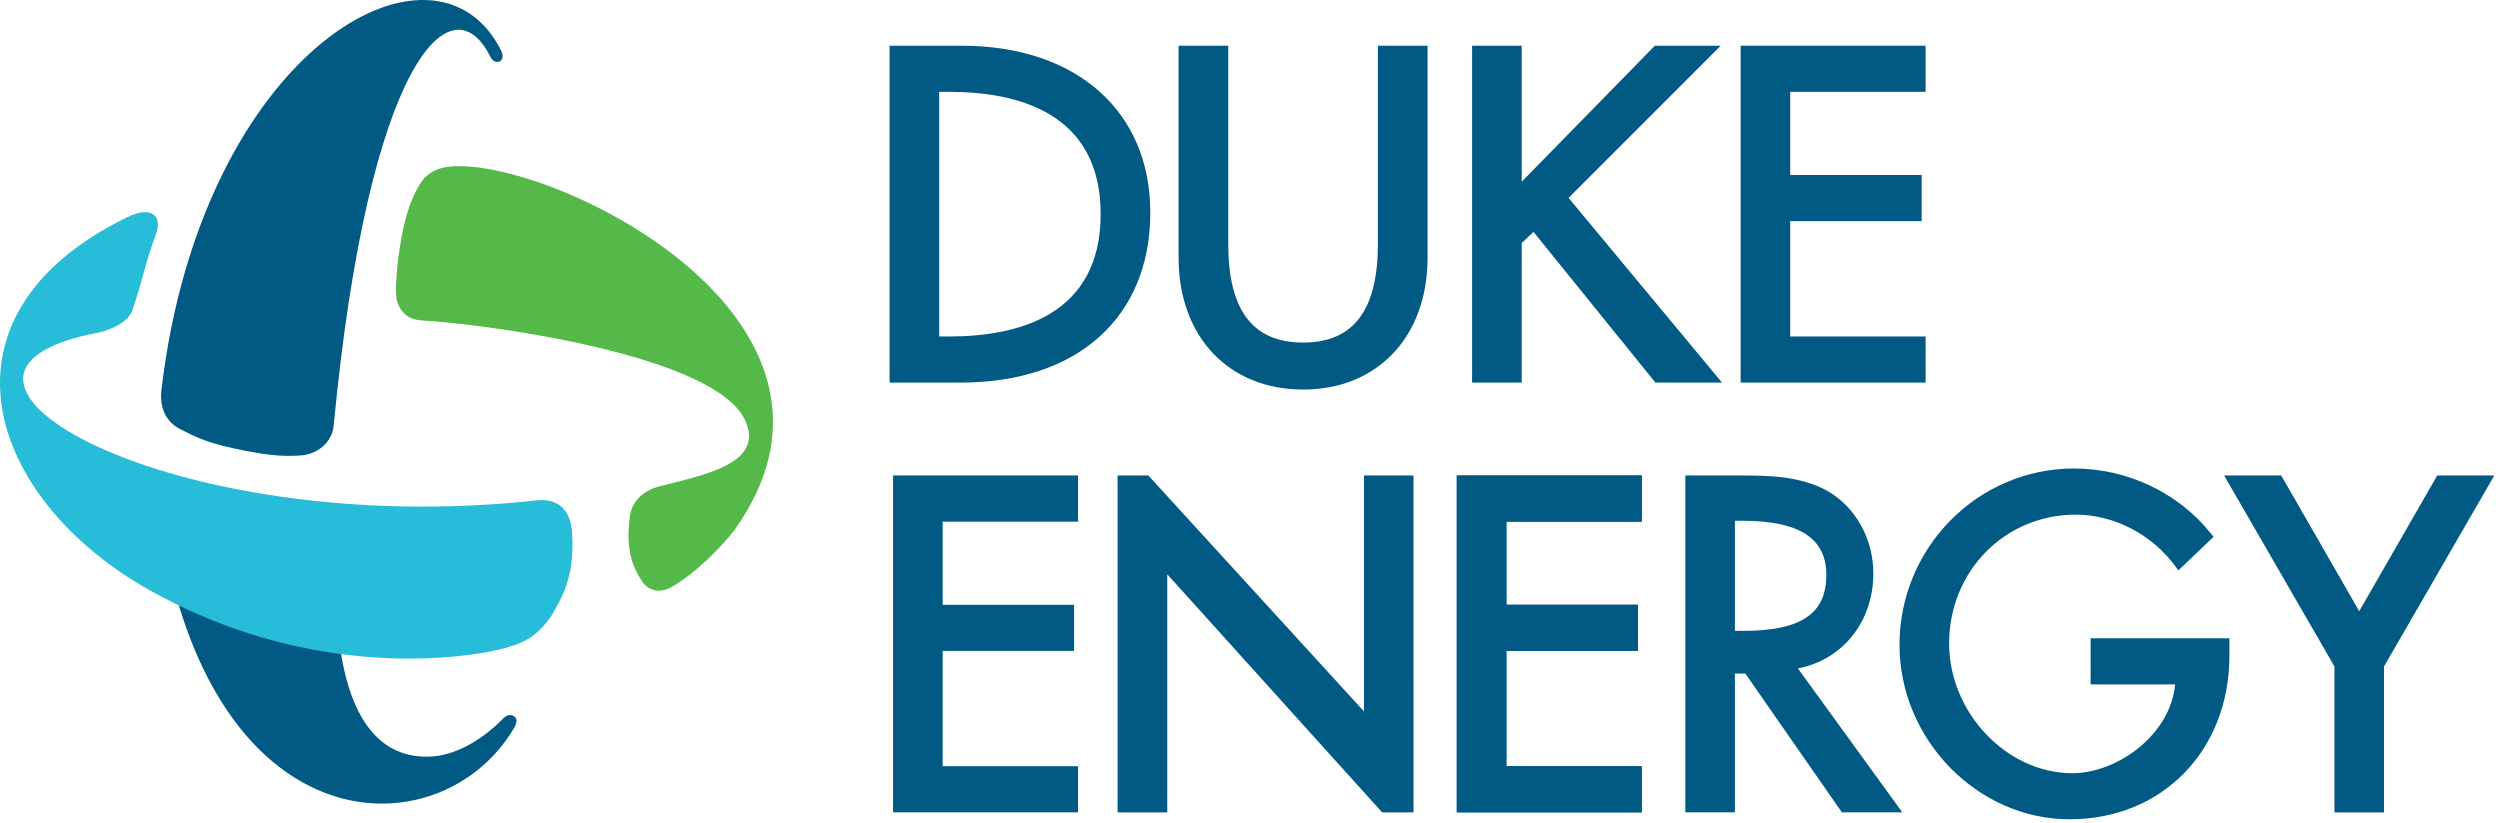 <?xml version="1.0" encoding="UTF-8"?> <svg xmlns="http://www.w3.org/2000/svg" xmlns:xlink="http://www.w3.org/1999/xlink" width="243px" height="80px" viewBox="0 0 243 80" version="1.1"><title>Duke Energy</title><g id="Homepage-Update-11.20" stroke="none" stroke-width="1" fill="none" fill-rule="evenodd"><g id="Artboard" transform="translate(-470, -1593)"><g id="Duke-Energy" transform="translate(470, 1593)"><path d="M91.29,8.928 L92.262,8.928 C98.976,8.928 106.985,10.993 106.985,20.813 C106.985,30.645 98.976,32.706 92.262,32.706 L91.29,32.706 L91.29,8.928 Z M93.49,4.445 L86.467,4.445 L86.467,37.187 L93.367,37.187 C104.739,37.187 111.809,30.852 111.809,20.648 C111.808,10.806 104.618,4.445 93.49,4.445 L93.49,4.445 Z" id="Fill-1" fill="#005A84"></path><path d="M133.932,23.693 C133.932,30.158 131.555,33.297 126.664,33.297 C121.764,33.297 119.385,30.158 119.385,23.693 L119.385,4.445 L114.559,4.445 L114.559,25.047 C114.559,32.715 119.422,37.864 126.664,37.864 C133.895,37.864 138.76,32.715 138.76,25.047 L138.76,4.445 L133.932,4.445 L133.932,23.693 Z" id="Fill-3" fill="#005A84"></path><polygon id="Fill-5" fill="#005A84" points="152.463 19.235 167.251 4.446 160.847 4.446 147.911 17.663 147.911 4.446 143.087 4.446 143.087 37.187 147.911 37.187 147.911 23.624 149.053 22.538 160.906 37.187 167.379 37.187"></polygon><polygon id="Fill-7" fill="#005A84" points="187.169 32.706 174.008 32.706 174.008 21.495 186.785 21.495 186.785 17.009 174.008 17.009 174.008 8.927 187.169 8.927 187.169 4.444 169.188 4.444 169.188 37.187 187.169 37.187"></polygon><polygon id="Fill-9" fill="#005A84" points="86.805 78.96 104.788 78.96 104.788 74.476 91.627 74.476 91.627 63.266 104.402 63.266 104.402 58.782 91.627 58.782 91.627 50.704 104.788 50.704 104.788 46.215 86.805 46.215"></polygon><polygon id="Fill-11" fill="#005A84" points="141.598 78.96 159.581 78.96 159.581 74.476 146.42 74.476 146.42 63.266 159.203 63.266 159.203 58.782 146.42 58.782 146.42 50.704 159.581 50.704 159.581 46.215 141.598 46.215"></polygon><polygon id="Fill-13" fill="#005A84" points="141.598 78.96 159.581 78.96 159.581 74.476 146.42 74.476 146.42 63.266 159.203 63.266 159.203 58.782 146.42 58.782 146.42 50.704 159.581 50.704 159.581 46.215 141.598 46.215"></polygon><polygon id="Fill-15" fill="#005A84" points="132.579 46.217 132.579 69.147 132.573 69.144 111.618 46.217 108.638 46.217 108.63 46.217 108.63 78.962 108.638 78.962 113.458 78.962 113.458 55.821 134.342 78.962 137.393 78.962 137.391 46.217"></polygon><path d="M177.52,55.902 C177.52,59.654 175.04,61.318 169.481,61.318 L168.634,61.318 L168.634,50.615 L169.268,50.615 C174.897,50.615 177.52,52.296 177.52,55.902 M182.088,55.738 C182.088,52.407 180.406,49.348 177.684,47.75 C174.97,46.217 171.695,46.217 169.062,46.217 L163.813,46.217 L163.813,78.961 L168.634,78.961 L168.634,65.465 L169.643,65.465 L179.031,78.961 L184.908,78.961 L174.757,64.972 C179.11,64.128 182.088,60.429 182.088,55.738" id="Fill-17" fill="#005A84"></path><path d="M203.208,66.521 L211.424,66.521 C210.983,71.421 205.799,75.155 201.427,75.155 C195.052,75.155 189.455,69.262 189.455,62.545 C189.455,55.523 194.866,50.022 201.769,50.022 C205.478,50.022 209.185,51.951 211.452,55.054 L211.735,55.442 L215.16,52.177 L214.914,51.878 C211.758,47.905 206.782,45.537 201.597,45.537 C192.242,45.537 184.632,53.228 184.632,62.677 C184.632,71.871 192.207,79.635 201.174,79.635 C210.17,79.635 216.697,72.944 216.697,63.727 L216.697,62.041 L203.208,62.042 L203.208,66.521 Z" id="Fill-19" fill="#005A84"></path><polygon id="Fill-21" fill="#005A84" points="236.898 46.217 229.316 59.411 221.736 46.217 216.184 46.217 226.907 64.776 226.907 78.962 231.727 78.962 231.727 64.776 242.447 46.217"></polygon><path d="M48.755,69.982 C48.612,70.134 45.603,73.31 41.95,73.533 C37.961,73.764 34.17,71.351 33,62.544 L17.094,57.854 C24.063,82.596 43.425,81.739 49.916,70.84 C50.362,70.143 50.242,69.767 49.905,69.586 C49.539,69.388 49.155,69.544 48.755,69.982" id="Fill-23" fill="#005A84"></path><path d="M48.738,4.971 C42.349,-7.962 19.597,4.802 15.695,37.874 C15.437,40.059 16.506,41.181 17.436,41.667 C19.524,42.756 20.61,43.18 23.92,43.828 C26.065,44.237 27.393,44.394 29.239,44.268 C30.834,44.159 32.274,43.026 32.433,41.37 C35.814,5.843 43.912,-2.078 47.671,5.537 C48.113,6.414 49.217,6.022 48.738,4.971" id="Fill-25" fill="#005A84"></path><path d="M44.851,16.152 C43.057,16.116 41.671,16.471 40.782,17.938 C39.914,19.371 39.359,21.132 38.971,23.391 C38.627,25.379 38.305,28.376 38.612,29.351 C38.927,30.322 39.664,31.064 40.962,31.142 C48.214,31.589 69.49,34.625 72.406,40.808 C74.404,45.061 68.459,46.148 64.092,47.274 C62.426,47.705 61.422,48.798 61.234,50.135 C60.737,53.605 61.632,55.351 62.418,56.513 C62.954,57.323 64.016,57.809 65.374,57.003 C68.603,55.092 71.26,51.698 71.369,51.55 C85.581,31.694 55.733,16.369 44.851,16.152" id="Fill-27" fill="#54B948"></path><path d="M52.157,48.636 C16.477,52.565 -11.69,36.267 9.636,32.315 C9.735,32.303 12.352,31.686 12.87,30.146 C13.383,28.603 13.536,28.106 14.14,25.902 C14.521,24.505 14.836,23.709 15.201,22.636 C15.761,20.966 14.715,19.965 12.339,21.125 C-7.138,30.631 -1.358,48.4 14.458,57.318 C31.608,66.989 47.44,63.476 48.962,63.024 C50.486,62.581 52.03,62.208 53.67,59.745 C54.564,58.105 55.955,56.083 55.581,51.571 C55.581,51.541 55.516,48.268 52.157,48.636" id="Fill-29" fill="#27BCD7"></path></g></g></g></svg> 